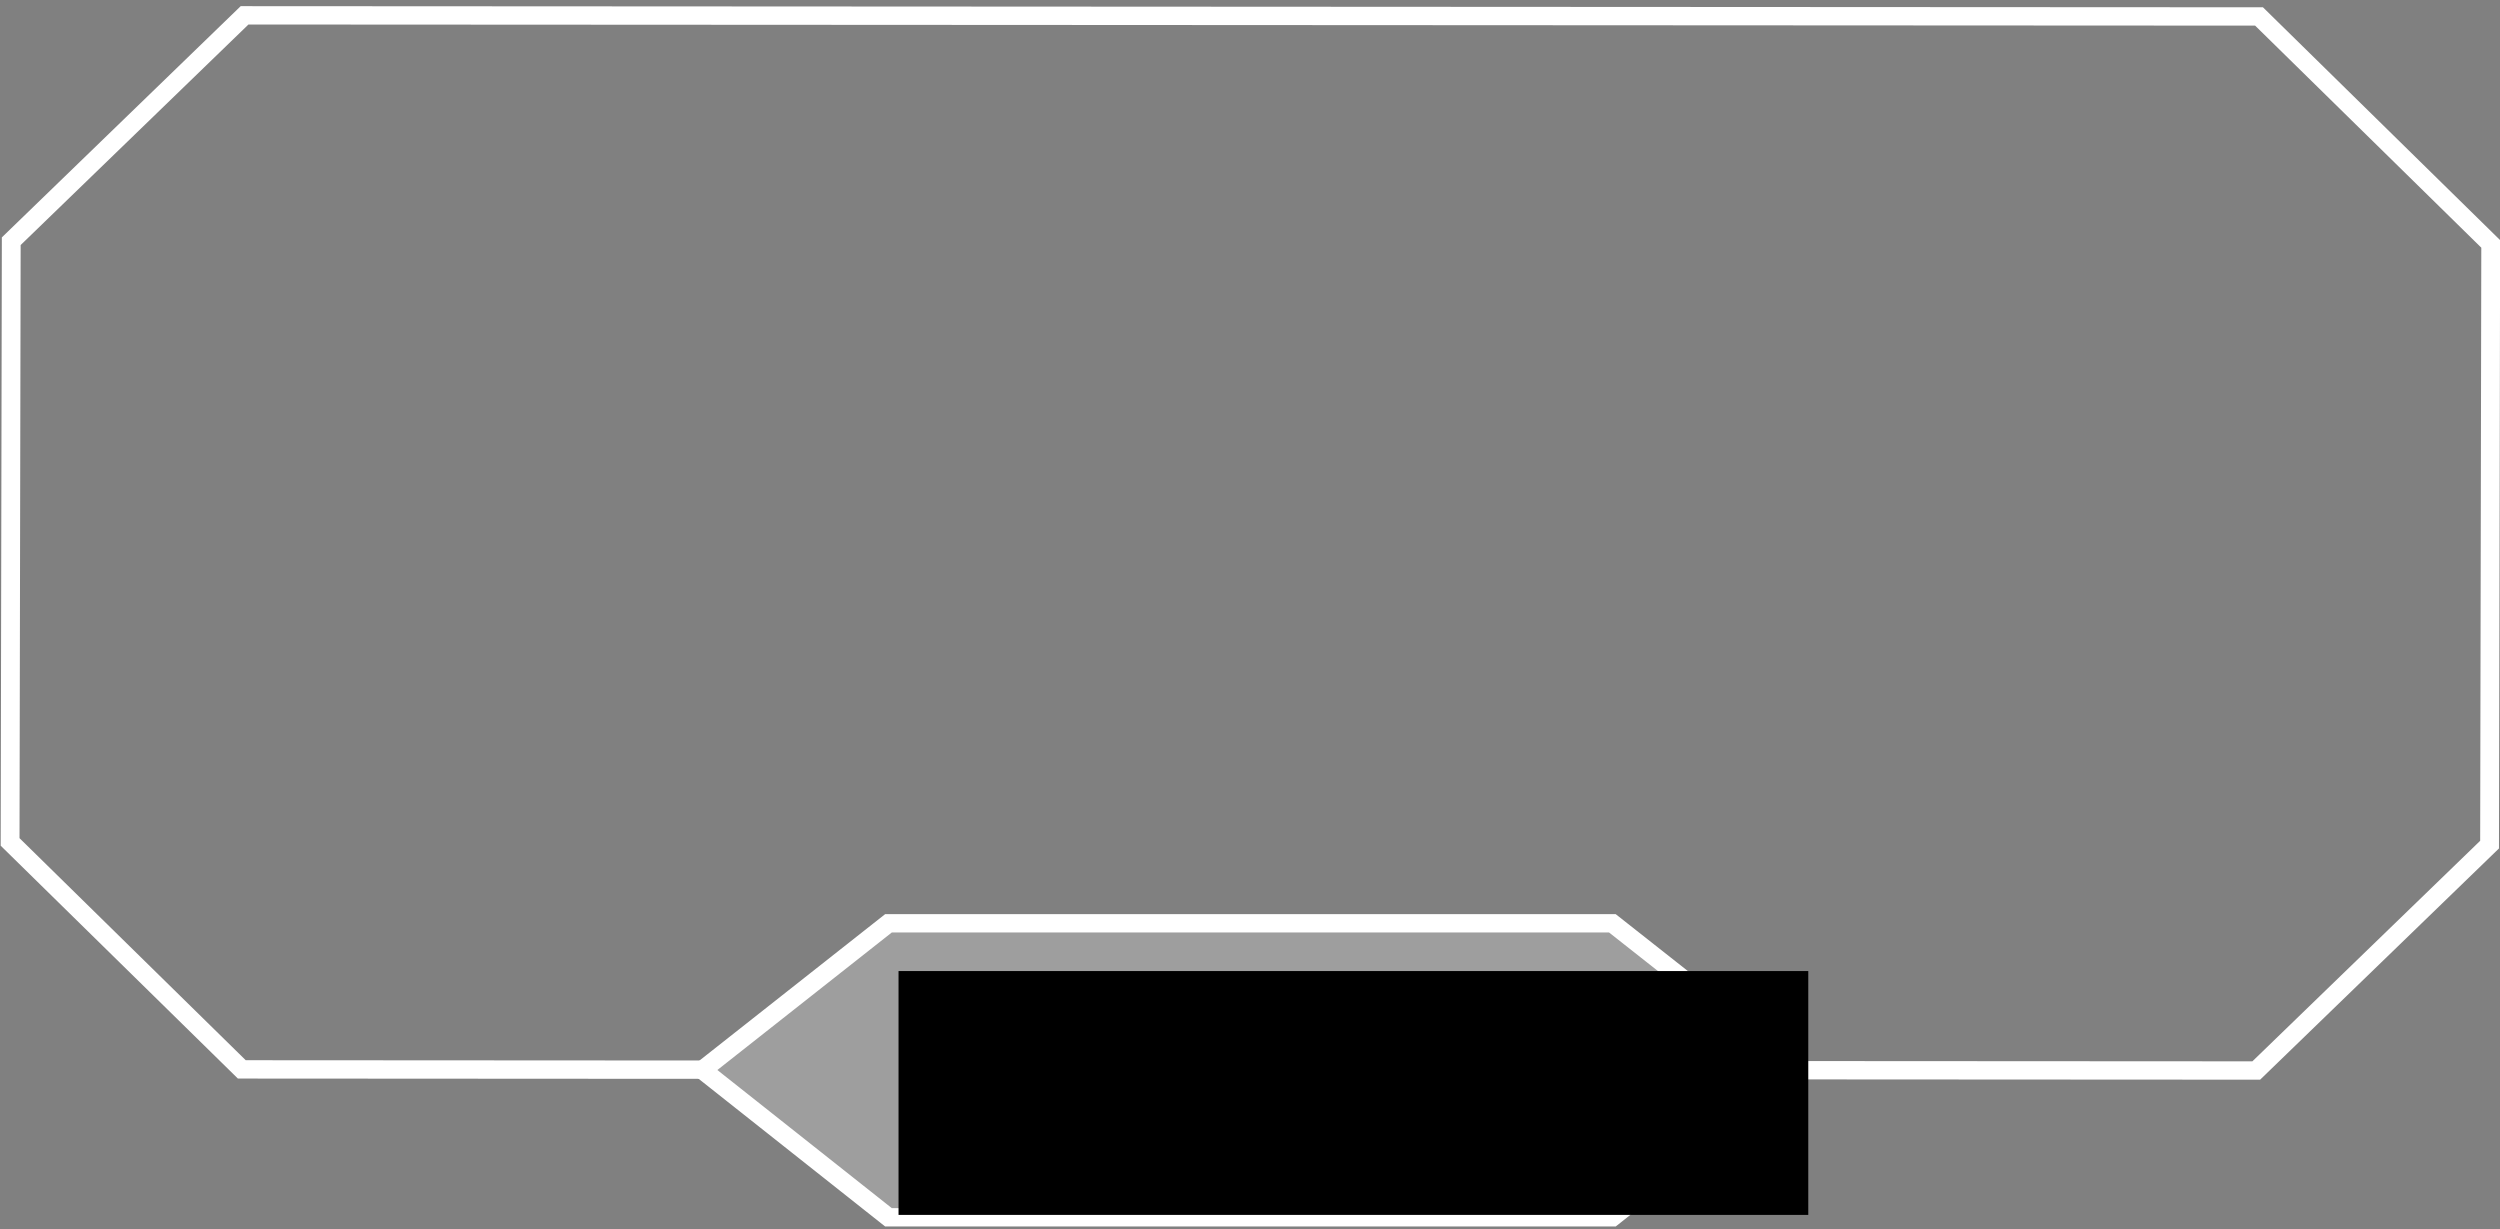 <?xml version="1.0" encoding="UTF-8" standalone="no"?>
<svg
   xmlns:dc="http://purl.org/dc/elements/1.1/"
   xmlns:cc="http://creativecommons.org/ns#"
   xmlns:rdf="http://www.w3.org/1999/02/22-rdf-syntax-ns#"
   xmlns:svg="http://www.w3.org/2000/svg"
   xmlns="http://www.w3.org/2000/svg"
   version="1.1"
   id="svg4735"
   viewBox="0 0 269.266 132.391"
   height="132.391"
   width="269.266">
  <rect x="0" y="0" width="269.266" height="132.391" fill="#808080" stroke="none"/>
  <defs
     id="defs4737" />
  <g
     transform="translate(0,-919.971)"
     id="layer1">
    <g
       style="fill:none;stroke:#ffffff;stroke-width:1.956;stroke-miterlimit:4;stroke-dasharray:none;stroke-opacity:1"
       transform="matrix(1.036,0,0,1.01,-316.306,453.219)"
       id="g4709">
      <path
         style="fill:none;fill-opacity:1;stroke:#ffffff;stroke-width:1.956;stroke-miterlimit:4;stroke-dasharray:none;stroke-dashoffset:0;stroke-opacity:1"
         d="m 379.042,576.2 -48.588,-0.03 -24.089,-24.256 0.119,-64.06 24.257,-24.088 209.431,0.119 24.087,24.256 -0.119,64.06 -24.256,24.088 -49.342,-0.03"
         id="path4141" />
      <path
         style="fill:#ffffff;fill-opacity:0.236;stroke:#ffffff;stroke-width:1.956;stroke-miterlimit:4;stroke-dasharray:none;stroke-dashoffset:0;stroke-opacity:1"
         d="m 492.285,576.236 -19.343,15.71 -75.258,0 -19.343,-15.71 19.343,-15.644 75.258,0 z"
         id="path4144" />
    </g>
    <flowRoot
       transform="translate(-1.207,921.968)"
       style="font-style:normal;font-weight:normal;font-size:18.75px;line-height:125%;font-family:sans-serif;letter-spacing:0px;word-spacing:0px;fill:#000000;fill-opacity:1;stroke:none;stroke-width:1px;stroke-linecap:butt;stroke-linejoin:miter;stroke-opacity:1"
       id="flowRoot5293"
       xml:space="preserve"><flowRegion
         id="flowRegion5295"><rect
           y="102.592"
           x="97.985"
           height="26.264"
           width="97.985"
           id="rect5297" /></flowRegion><flowPara
         style="font-size:15px;fill:#ffffff"
         id="flowPara5299">jakiś tekst</flowPara></flowRoot>  </g>
</svg>
